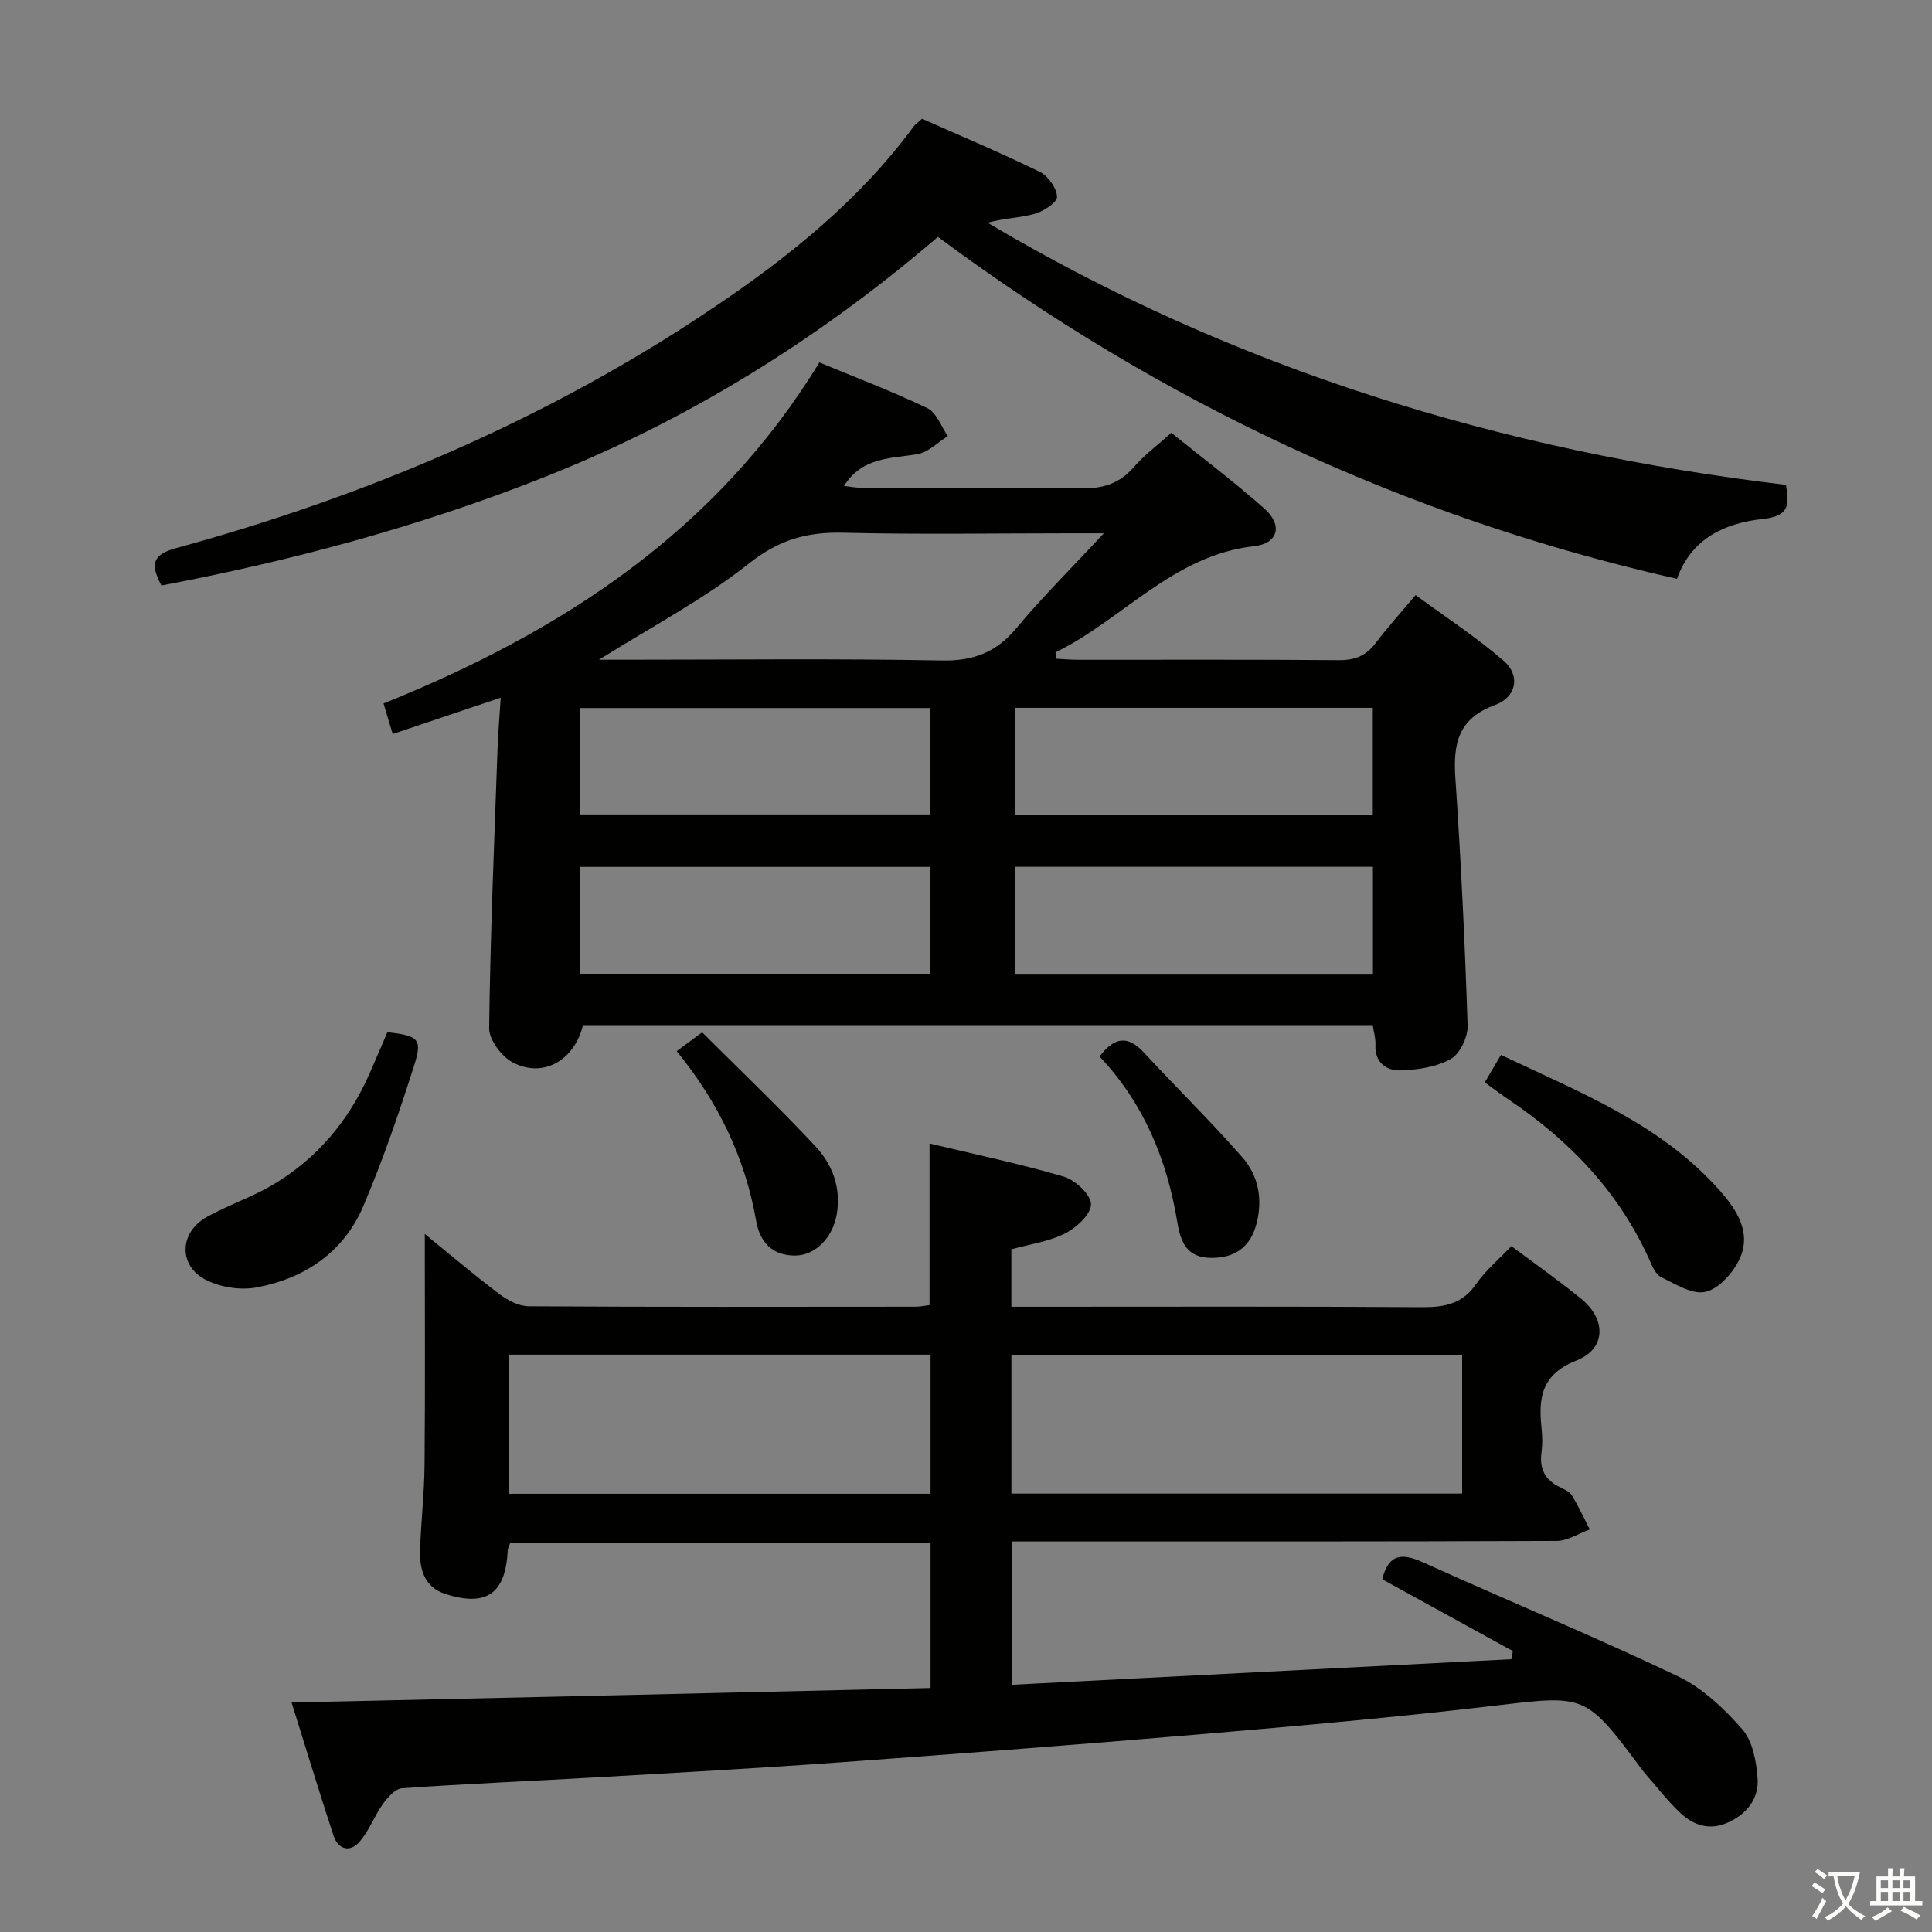 <svg enable-background="new 0 0 400 400" viewBox="0 0 400 400" xmlns="http://www.w3.org/2000/svg"><rect x="0" y="0" width="400" height="400" fill="#808080" stroke="none"/><path d="m377.9 391.2c-.2.3-.4.5-.6.8-.7-.6-1.4-1-2.2-1.5.2-.3.4-.5.5-.8.6.4 1.4.8 2.3 1.5zm-1.8 6.1c-.2-.2-.5-.4-.9-.6.4-.6.8-1.2 1.2-1.9s.7-1.3.9-1.9c.3.3.5.5.8.7-.7 1.3-1.4 2.6-2 3.7zm2.2-9c-.3.3-.5.5-.6.8-.6-.6-1.3-1.1-2-1.5.3-.3.5-.5.6-.7.6.5 1.3.9 2 1.4zm.3.2v-.9h2 4.5c-.3 1.3-.6 2.5-1 3.6s-.9 2.1-1.4 3c.4.5 1 1 1.6 1.4s1.2.8 1.9 1.1c-.3.2-.5.4-.8.8-.4-.3-1-.7-1.6-1.2s-1.2-1.1-1.6-1.6c-.5.6-1.1 1.1-1.7 1.6s-1.4.9-2.1 1.4c-.1-.3-.3-.5-.7-.8.6-.2 1.2-.5 1.9-1s1.4-1.1 2-1.8c-.5-.8-.9-1.6-1.2-2.5s-.6-2-.8-3.2c-.4.1-.7.1-1 .1zm2.5 2.7c.3 1 .7 1.7 1 2.2.3-.5.6-1.1 1-2s.6-1.9.9-3h-3.2-.4c.1.9.3 1.8.7 2.8z" fill="#fbfcfa"/><path d="m396.5 388.5v1.5 3.6h1.5v.9c-.4 0-1 0-1.7 0h-7.9c-.5 0-.9 0-1.2 0v-.9h1.3v-3.5c0-.7 0-1.2 0-1.6h2.4c0-.8 0-1.4 0-1.7h1c0 .3-.1.8-.1 1.7h1.5c0-.8 0-1.4 0-1.7h1c0 .3-.1.9-.1 1.7zm-8.2 9.2c-.2-.3-.5-.5-.8-.8.8-.3 1.4-.6 1.9-.9s1-.7 1.4-1.1c.3.3.6.5.9.8-1.6 1-2.8 1.6-3.4 2zm2.6-6.8v-1.6h-1.5v1.6zm0 2.7v-1.9h-1.5v1.9zm2.4-2.7v-1.6h-1.5v1.6zm0 2.7v-1.9h-1.5v1.9zm.2 2 .7-.8c.4.2.9.5 1.6.8s1.3.7 1.8 1c-.3.3-.5.5-.8.8-.4-.3-1.5-1-3.3-1.8zm2-4.7v-1.6h-1.4v1.6zm0 2.7v-1.9h-1.4v1.9z" fill="#fbfcfa"/><g fill="#010100"><path d="m192.66 349.48c0-10.89 0-20.31 0-30.02-29.18 0-58.08 0-87.03 0-.21.62-.48 1.07-.51 1.52-.43 8.97-4.41 11.81-13.03 8.99-4.11-1.34-5.23-4.94-5.12-8.8.17-5.98.88-11.96.93-17.94.14-15.92.05-31.84.05-47.75 4.81 3.92 9.98 8.31 15.38 12.4 1.73 1.31 4.07 2.56 6.15 2.57 26.66.17 53.33.11 79.99.09.97 0 1.94-.2 2.98-.32 0-11.11 0-22 0-33.47 9.31 2.23 18.68 4.18 27.83 6.87 2.36.7 5.57 3.72 5.6 5.7.02 2.05-3 4.85-5.34 6.04-3.32 1.69-7.23 2.2-11.15 3.3v11.89h6.1c26.33 0 52.66-.09 78.99.09 4.65.03 8.3-.71 11.13-4.79 1.95-2.82 4.68-5.09 7.3-7.86 4.95 3.71 9.84 7.15 14.47 10.92 5.2 4.24 5.16 10.35-.95 12.75-7.34 2.88-7.94 7.76-7.27 14.05.17 1.65.21 3.36-.01 4.99-.47 3.41.76 5.75 3.85 7.22.89.43 1.96.92 2.44 1.69 1.38 2.26 2.49 4.69 3.71 7.05-2.29.82-4.58 2.36-6.88 2.37-35.49.15-70.99.11-106.48.11-1.97 0-3.93 0-6.24 0v29.67c34.54-1.77 68.94-3.53 103.35-5.29.11-.56.22-1.12.32-1.68-9.03-4.97-18.07-9.94-27.04-14.87 1.34-5.37 4.16-5.44 8.48-3.49 17.53 7.94 35.33 15.29 52.71 23.56 5.07 2.41 9.57 6.67 13.33 10.96 2.16 2.46 2.93 6.64 3.19 10.13.31 4.04-1.98 7.21-5.84 9.07-3.87 1.87-7.26.85-10.1-1.8-2.66-2.48-4.9-5.42-7.31-8.16-.22-.25-.43-.51-.63-.78-11.79-15.89-11.75-15.53-30.6-13.31-20.12 2.37-40.32 4.16-60.51 5.88-25 2.13-50.02 4.04-75.04 5.85-16.92 1.22-33.86 2.15-50.79 3.12-13.28.77-26.57 1.31-39.84 2.24-1.41.1-2.97 1.9-3.96 3.27-1.79 2.5-2.86 5.57-4.86 7.84-1.98 2.24-4.42 1.57-5.37-1.33-2.99-9.12-5.78-18.31-8.67-27.53 44.18-.96 87.99-1.98 132.29-3.01zm16.74-40.25h93.32c0-9.72 0-19.14 0-28.62-31.27 0-62.26 0-93.32 0zm-103.96-28.77v28.81h87.22c0-9.73 0-19.13 0-28.81-29.16 0-58.04 0-87.22 0z"/><path d="m103.67 144.45c-8.1 2.72-15.12 5.08-22.37 7.52-.69-2.3-1.29-4.33-1.89-6.32 36.9-14.87 68.92-35.66 90.23-70.61 7.45 3.09 15.06 5.96 22.36 9.47 1.9.91 2.86 3.8 4.24 5.78-2.09 1.3-4.04 3.36-6.28 3.74-5.54.93-11.42.56-15.22 6.58 1.25.14 2.42.38 3.58.38 15.16.03 30.33-.16 45.48.12 4.52.08 7.95-.95 10.93-4.39 2.16-2.49 4.87-4.5 7.78-7.11 6.5 5.25 13.11 10.23 19.29 15.71 3.8 3.36 2.87 7.19-2.1 7.75-16.86 1.88-27.19 15.17-41.17 21.99.07.44.13.89.2 1.33 1.49.07 2.97.21 4.46.21 17.99.01 35.99-.07 53.98.08 3.33.03 5.67-.9 7.65-3.55 2.39-3.18 5.08-6.13 8.27-9.93 6.15 4.52 12.51 8.67 18.21 13.59 3.51 3.02 2.73 7.53-1.79 9.18-7.66 2.8-8.67 8.07-8.19 15.13 1.15 17.06 1.98 34.15 2.53 51.24.08 2.34-1.56 5.83-3.47 6.9-2.99 1.68-6.86 2.26-10.39 2.37-2.95.09-5.4-1.59-5.22-5.33.06-1.28-.34-2.57-.56-4.05-54.66 0-109.09 0-163.51 0-1.76 7.3-8.2 11.05-14.53 7.74-2.32-1.21-4.93-4.69-4.9-7.11.24-19.28 1.06-38.56 1.74-57.84.12-3.27.4-6.53.66-10.57zm20.35-7.86h5.49c21.82 0 43.64-.26 65.45.16 6.59.13 11.29-1.68 15.48-6.71 5.35-6.42 11.31-12.33 18.1-19.63-3.46 0-5.24 0-7.02 0-15.66 0-31.32.27-46.97-.12-7.44-.18-13.28 1.45-19.42 6.32-9.41 7.47-20.24 13.15-31.11 19.98zm86.12 32.06h74.08c0-7.59 0-14.83 0-22.1-24.89 0-49.42 0-74.08 0zm-.02 32.97h74.13c0-7.65 0-14.91 0-22.16-24.9 0-49.46 0-74.13 0zm-89.96-33h72.41c0-7.61 0-14.83 0-22.03-24.36 0-48.34 0-72.41 0zm-.02 32.98h72.46c0-7.65 0-14.9 0-22.12-24.36 0-48.38 0-72.46 0z"/><path d="m33.42 121.22c-2.22-4.21-2.07-6.34 2.97-7.72 39.72-10.86 77.25-26.82 111.46-49.89 15.46-10.42 30.04-22.12 41.27-37.37.38-.52.95-.89 1.78-1.66 8.11 3.61 16.37 7.08 24.39 11.01 1.72.84 3.49 3.35 3.56 5.15.04 1.16-2.81 3.03-4.66 3.54-3.08.85-6.38.88-9.72 1.84 50.99 30.28 106.32 47.24 165.3 54.27.58 3.72 1.01 6.44-4.73 7.05-7.76.83-14.84 3.92-17.84 12.4-56.15-12.69-106.84-36.51-153.01-70.79-24.9 21.35-52.21 38.27-82.51 50.14-25.2 9.89-51.27 16.92-78.26 22.03z"/><path d="m80.21 213.7c6.38.73 7.28 1.4 5.59 6.71-3.15 9.91-6.52 19.79-10.6 29.35-4.06 9.51-12.1 14.92-22.08 16.79-3.31.62-7.42-.02-10.43-1.53-5.84-2.93-5.6-9.9.17-13.09 4.34-2.4 9.13-4.01 13.4-6.5 9.32-5.45 15.96-13.39 20.3-23.26 1.2-2.74 2.36-5.49 3.65-8.47z"/><path d="m307.41 224.09c1.18-2.01 2.08-3.55 3.34-5.68 16.26 7.72 33.03 14.22 45.3 28.07 3.59 4.06 6.72 8.84 4.01 14.39-1.36 2.78-4.26 6.01-6.99 6.6s-6.24-1.62-9.17-3.07c-1.15-.56-1.85-2.31-2.45-3.66-6.35-14.07-16.58-24.68-29.24-33.18-1.5-1.01-2.94-2.11-4.8-3.47z"/><path d="m227.65 218.74c3.22-4.27 6.01-4.27 9.23-.78 6.74 7.3 13.87 14.25 20.4 21.73 3.24 3.72 4.17 8.54 2.89 13.57-1.24 4.85-4.36 7.19-9.38 7.17-4.97-.02-6.33-3.1-7.03-7.32-2.12-12.89-6.88-24.61-16.11-34.37z"/><path d="m140.1 217.63c1.75-1.3 3.06-2.27 5.27-3.9 7.88 7.87 15.91 15.51 23.45 23.59 3.57 3.82 5.4 8.73 4.39 14.25-.85 4.69-4.43 8.37-8.57 8.38-4.73.01-7.31-2.71-8.09-7.2-2.28-13.02-7.82-24.53-16.45-35.12z"/></g></svg>